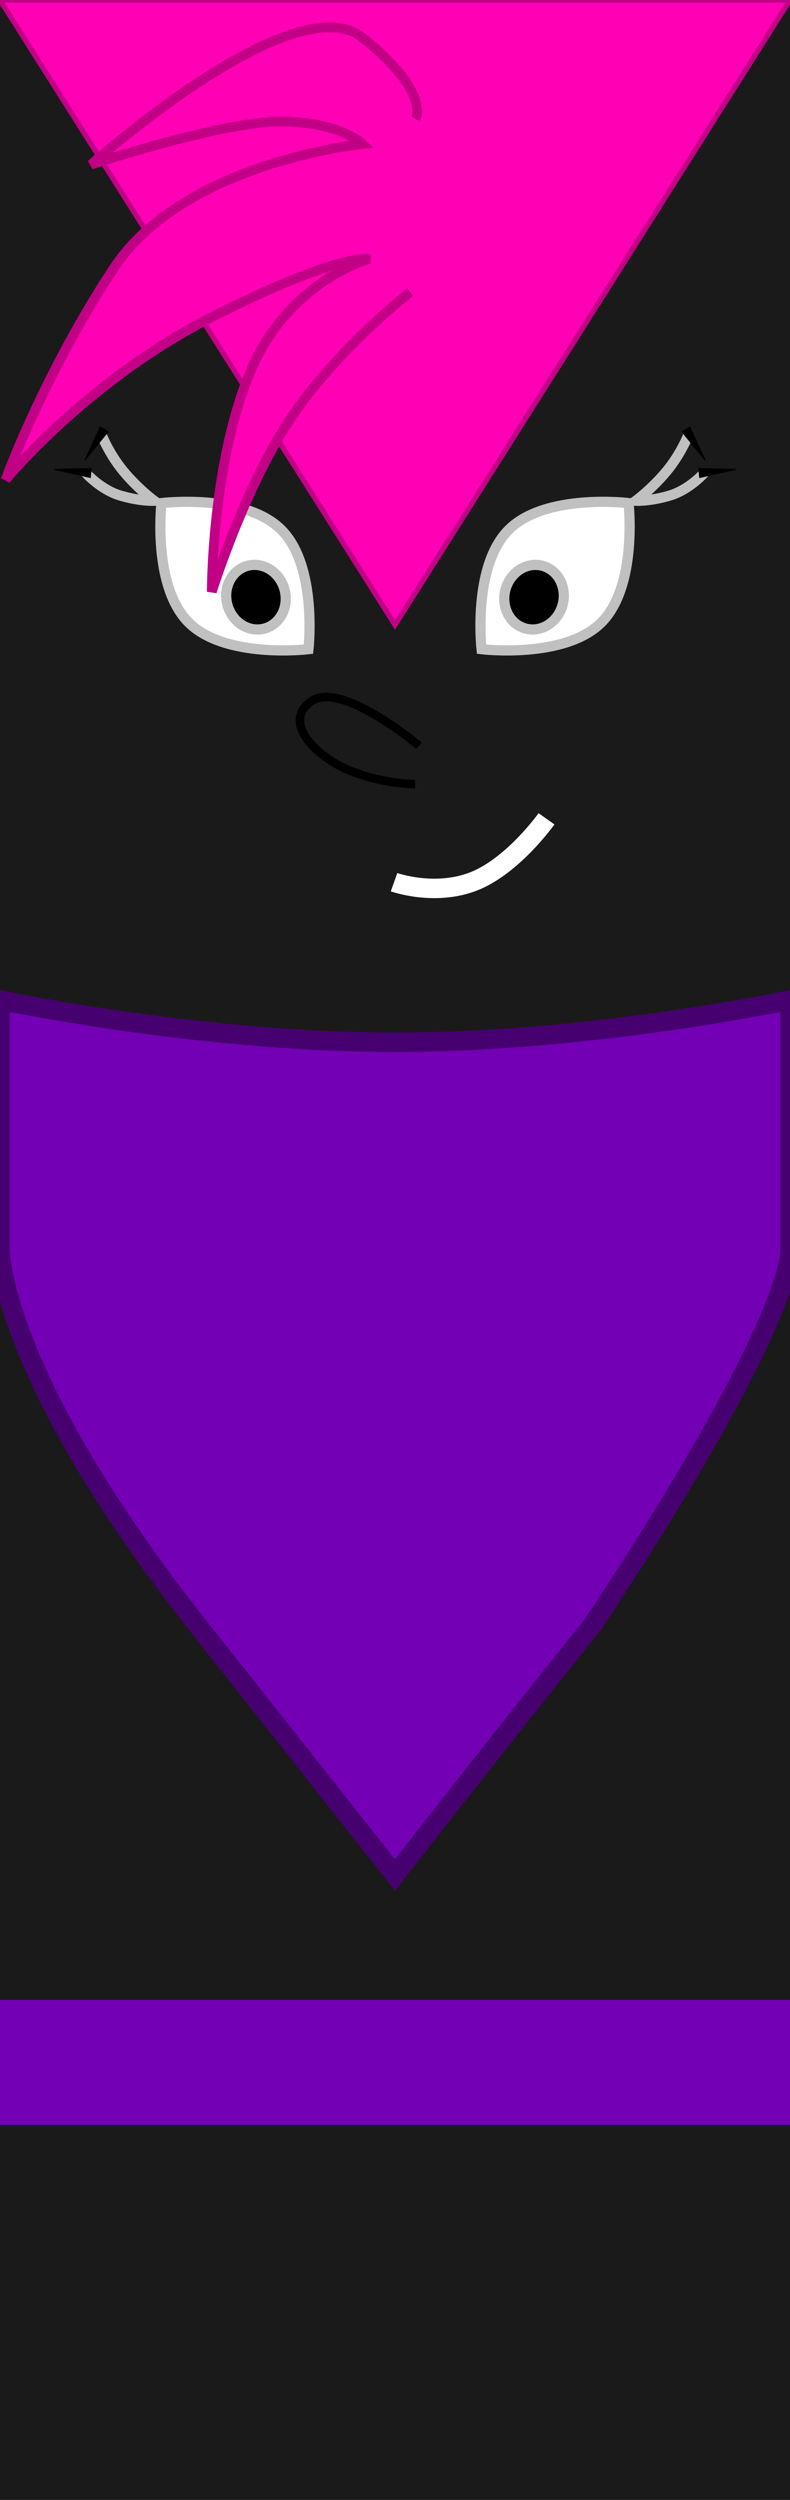 <?xml version="1.0" encoding="UTF-8" standalone="no"?>
<!-- Created with Inkscape (http://www.inkscape.org/) -->

<svg
   width="40.64mm"
   height="128.5mm"
   viewBox="0 0 40.64 128.5"
   version="1.1"
   id="svg1524"
   inkscape:version="1.2.1 (9c6d41e410, 2022-07-14)"
   sodipodi:docname="Ellie.svg"
   xmlns:inkscape="http://www.inkscape.org/namespaces/inkscape"
   xmlns:sodipodi="http://sodipodi.sourceforge.net/DTD/sodipodi-0.dtd"
   xmlns="http://www.w3.org/2000/svg"
   xmlns:svg="http://www.w3.org/2000/svg">
  <sodipodi:namedview
     id="namedview1526"
     pagecolor="#ffffff"
     bordercolor="#666666"
     borderopacity="1.0"
     inkscape:pageshadow="2"
     inkscape:pageopacity="0.0"
     inkscape:pagecheckerboard="0"
     inkscape:document-units="mm"
     showgrid="true"
     units="in"
     inkscape:showpageshadow="2"
     inkscape:deskcolor="#d1d1d1"
     inkscape:zoom="1.0349512"
     inkscape:cx="305.32841"
     inkscape:cy="118.84618"
     inkscape:window-width="1920"
     inkscape:window-height="1025"
     inkscape:window-x="0"
     inkscape:window-y="0"
     inkscape:window-maximized="1"
     inkscape:current-layer="layer3">
    <inkscape:grid
       type="xygrid"
       id="grid1608"
       originx="0"
       originy="0"
       spacingx="5.08"
       spacingy="6.425"
       units="mm" />
  </sodipodi:namedview>
  <defs
     id="defs1521">
    <marker
       style="overflow:visible"
       id="marker2205"
       refX="-1"
       refY="0"
       orient="auto-start-reverse"
       inkscape:stockid="TriangleStart"
       markerWidth="4"
       markerHeight="1"
       viewBox="0 0 5.324 6.155"
       inkscape:isstock="true"
       inkscape:collect="always"
       preserveAspectRatio="none">
      <path
         transform="scale(0.5)"
         style="fill:context-stroke;fill-rule:evenodd;stroke:context-stroke;stroke-width:1pt"
         d="M 5.77,0 -2.88,5 V -5 Z"
         id="path2203" />
    </marker>
    <marker
       style="overflow:visible"
       id="TriangleStart"
       refX="-1"
       refY="0"
       orient="auto-start-reverse"
       inkscape:stockid="TriangleStart"
       markerWidth="4"
       markerHeight="1"
       viewBox="0 0 5.324 6.155"
       inkscape:isstock="true"
       inkscape:collect="always"
       preserveAspectRatio="none">
      <path
         transform="scale(0.5)"
         style="fill:context-stroke;fill-rule:evenodd;stroke:context-stroke;stroke-width:1pt"
         d="M 5.77,0 -2.88,5 V -5 Z"
         id="path135" />
    </marker>
    <marker
       style="overflow:visible"
       id="marker2205-3"
       refX="-1"
       refY="0"
       orient="auto-start-reverse"
       inkscape:stockid="TriangleStart"
       markerWidth="4"
       markerHeight="1"
       viewBox="0 0 5.324 6.155"
       inkscape:isstock="true"
       inkscape:collect="always"
       preserveAspectRatio="none">
      <path
         transform="scale(0.5)"
         style="fill:context-stroke;fill-rule:evenodd;stroke:context-stroke;stroke-width:1pt"
         d="M 5.77,0 -2.88,5 V -5 Z"
         id="path2203-6" />
    </marker>
    <marker
       style="overflow:visible"
       id="TriangleStart-7"
       refX="-1"
       refY="0"
       orient="auto-start-reverse"
       inkscape:stockid="TriangleStart"
       markerWidth="4"
       markerHeight="1"
       viewBox="0 0 5.324 6.155"
       inkscape:isstock="true"
       inkscape:collect="always"
       preserveAspectRatio="none">
      <path
         transform="scale(0.5)"
         style="fill:context-stroke;fill-rule:evenodd;stroke:context-stroke;stroke-width:1pt"
         d="M 5.77,0 -2.88,5 V -5 Z"
         id="path135-5" />
    </marker>
  </defs>
  <g
     inkscape:label="Layer 1"
     inkscape:groupmode="layer"
     id="layer1"
     sodipodi:insensitive="true">
    <rect
       style="fill:#1a1a1a;stroke-width:0.532"
       id="rect284"
       width="40.64"
       height="128.5"
       x="-5.5511151e-17"
       y="0" />
  </g>
  <g
     inkscape:groupmode="layer"
     id="layer2"
     inkscape:label="Layer 2">
    <g
       id="g2440"
       transform="matrix(0.522,-0.051,0.051,0.522,-0.798,15.552)">
      <path
         style="fill:#ffffff;fill-opacity:1;fill-rule:evenodd;stroke:#c0c0c0;stroke-width:1;stroke-linecap:butt;stroke-linejoin:miter;stroke-dasharray:none;stroke-opacity:1"
         d="m 45.219,38.55 c 0,0 -0.128,-8.19 3.807,-11.402 C 52.962,23.935 60.96,25.7 60.96,25.7 c 0,0 0.128,8.19 -3.807,11.402 -3.935,3.212 -11.934,1.448 -11.934,1.448 z"
         id="path1386" />
      <path
         style="fill:none;fill-rule:evenodd;stroke:#c0c0c0;stroke-width:1;stroke-linecap:butt;stroke-linejoin:miter;stroke-dasharray:none;stroke-opacity:1;marker-start:url(#marker2205);marker-end:url(#TriangleStart)"
         d="m 67.498,19.534 c 0,0 -0.873,1.767 -2.451,3.355 -1.577,1.588 -3.341,2.656 -3.341,2.656 0,0 1.258,0.206 3.3,-0.175 2.043,-0.382 3.677,-1.931 3.677,-1.931"
         id="path1388" />
      <ellipse
         style="fill:#000000;fill-opacity:1;stroke:#c0c0c0;stroke-width:1;stroke-dasharray:none;stroke-opacity:1"
         id="path2431"
         cx="59.615"
         cy="13.607"
         rx="2.9"
         ry="3.185"
         transform="rotate(20.901)" />
    </g>
    <g
       id="g2440-3"
       transform="matrix(-0.522,-0.051,-0.051,0.522,41.438,15.552)">
      <path
         style="fill:#ffffff;fill-opacity:1;fill-rule:evenodd;stroke:#c0c0c0;stroke-width:1;stroke-linecap:butt;stroke-linejoin:miter;stroke-dasharray:none;stroke-opacity:1"
         d="m 45.219,38.55 c 0,0 -0.128,-8.19 3.807,-11.402 C 52.962,23.935 60.96,25.7 60.96,25.7 c 0,0 0.128,8.19 -3.807,11.402 -3.935,3.212 -11.934,1.448 -11.934,1.448 z"
         id="path1386-5" />
      <path
         style="fill:none;fill-rule:evenodd;stroke:#c0c0c0;stroke-width:1;stroke-linecap:butt;stroke-linejoin:miter;stroke-dasharray:none;stroke-opacity:1;marker-start:url(#marker2205-3);marker-end:url(#TriangleStart-7)"
         d="m 67.498,19.534 c 0,0 -0.873,1.767 -2.451,3.355 -1.577,1.588 -3.341,2.656 -3.341,2.656 0,0 1.258,0.206 3.3,-0.175 2.043,-0.382 3.677,-1.931 3.677,-1.931"
         id="path1388-6" />
      <ellipse
         style="fill:#000000;fill-opacity:1;stroke:#c0c0c0;stroke-width:1;stroke-dasharray:none;stroke-opacity:1"
         id="path2431-2"
         cx="59.615"
         cy="13.607"
         rx="2.9"
         ry="3.185"
         transform="rotate(20.901)" />
    </g>
    <path
       style="fill:#ff00b4;fill-rule:evenodd;stroke:#c10086;stroke-width:0.265;stroke-linecap:butt;stroke-linejoin:miter;stroke-opacity:1;fill-opacity:1;stroke-dasharray:none"
       d="M 0,0 20.32,32.125 40.64,0 Z"
       id="path395" />
    <path
       style="fill:#7300b4;fill-opacity:1;fill-rule:evenodd;stroke:#470070;stroke-width:1;stroke-linecap:butt;stroke-linejoin:miter;stroke-dasharray:none;stroke-opacity:1"
       d="m 0,51.4 v 12.85 c 0,0 0,6.425 10.16,19.275 5.08,6.425 10.16,12.85 10.16,12.85 0,0 4.886,-6.288 10.16,-12.85 10.562,-15.935 10.16,-19.275 10.16,-19.275 v -12.85 c 0,0 -10.145,2.173 -20.32,2.173 C 10.16,53.573 0,51.4 0,51.4 Z"
       id="path1005"
       sodipodi:nodetypes="ccccccccc" />
    <rect
       style="fill:#7300b4;fill-opacity:1;stroke:none;stroke-width:0.529"
       id="rect1059"
       width="40.64"
       height="6.425"
       x="0"
       y="102.8" />
    <path
       style="fill:#ff00b4;fill-opacity:1;fill-rule:evenodd;stroke:#c10086;stroke-width:0.5;stroke-linecap:butt;stroke-linejoin:miter;stroke-opacity:1;stroke-dasharray:none"
       d="m 21.389,6.114 c 0,0 0.778,-1.383 -2.75,-4.184 C 15.11,-0.871 4.686,8.462 4.686,8.462 c 0,0 6.697,-2.219 9.747,-2.215 3.05,0.004 4.226,1.152 4.226,1.152 0,0 -9.203,0.921 -12.806,6.386 -3.604,5.465 -5.566,10.874 -5.566,10.874 0,0 4.21,-5.131 10.702,-8.409 6.492,-3.277 8.024,-2.947 8.024,-2.947 0,0 -4.204,1.117 -6.169,5.877 -1.965,4.76 -1.949,11.238 -1.949,11.238 0,0 1.753,-5.6 4.22,-9.153 2.467,-3.553 5.99,-6.251 5.99,-6.251"
       id="path1061" />
    <path
       style="fill:none;fill-rule:evenodd;stroke:#000000;stroke-width:0.438;stroke-linecap:butt;stroke-linejoin:miter;stroke-dasharray:none;stroke-opacity:1"
       d="m 21.555,38.335 c 0,0 -3.968,-3.356 -5.529,-2.297 -1.56,1.06 0.231,2.861 1.96,3.568 1.728,0.708 3.368,0.697 3.368,0.697"
       id="path2619" />
    <path
       style="fill:none;fill-rule:evenodd;stroke:#ffffff;stroke-width:1;stroke-linecap:butt;stroke-linejoin:miter;stroke-dasharray:none;stroke-opacity:1"
       d="m 20.271,45.347 c 0,0 2.113,0.752 4.129,-0.056 2.016,-0.808 3.714,-3.203 3.714,-3.203"
       id="path2621" />
  </g>
  <g
     inkscape:groupmode="layer"
     id="layer3"
     inkscape:label="components" />
</svg>
